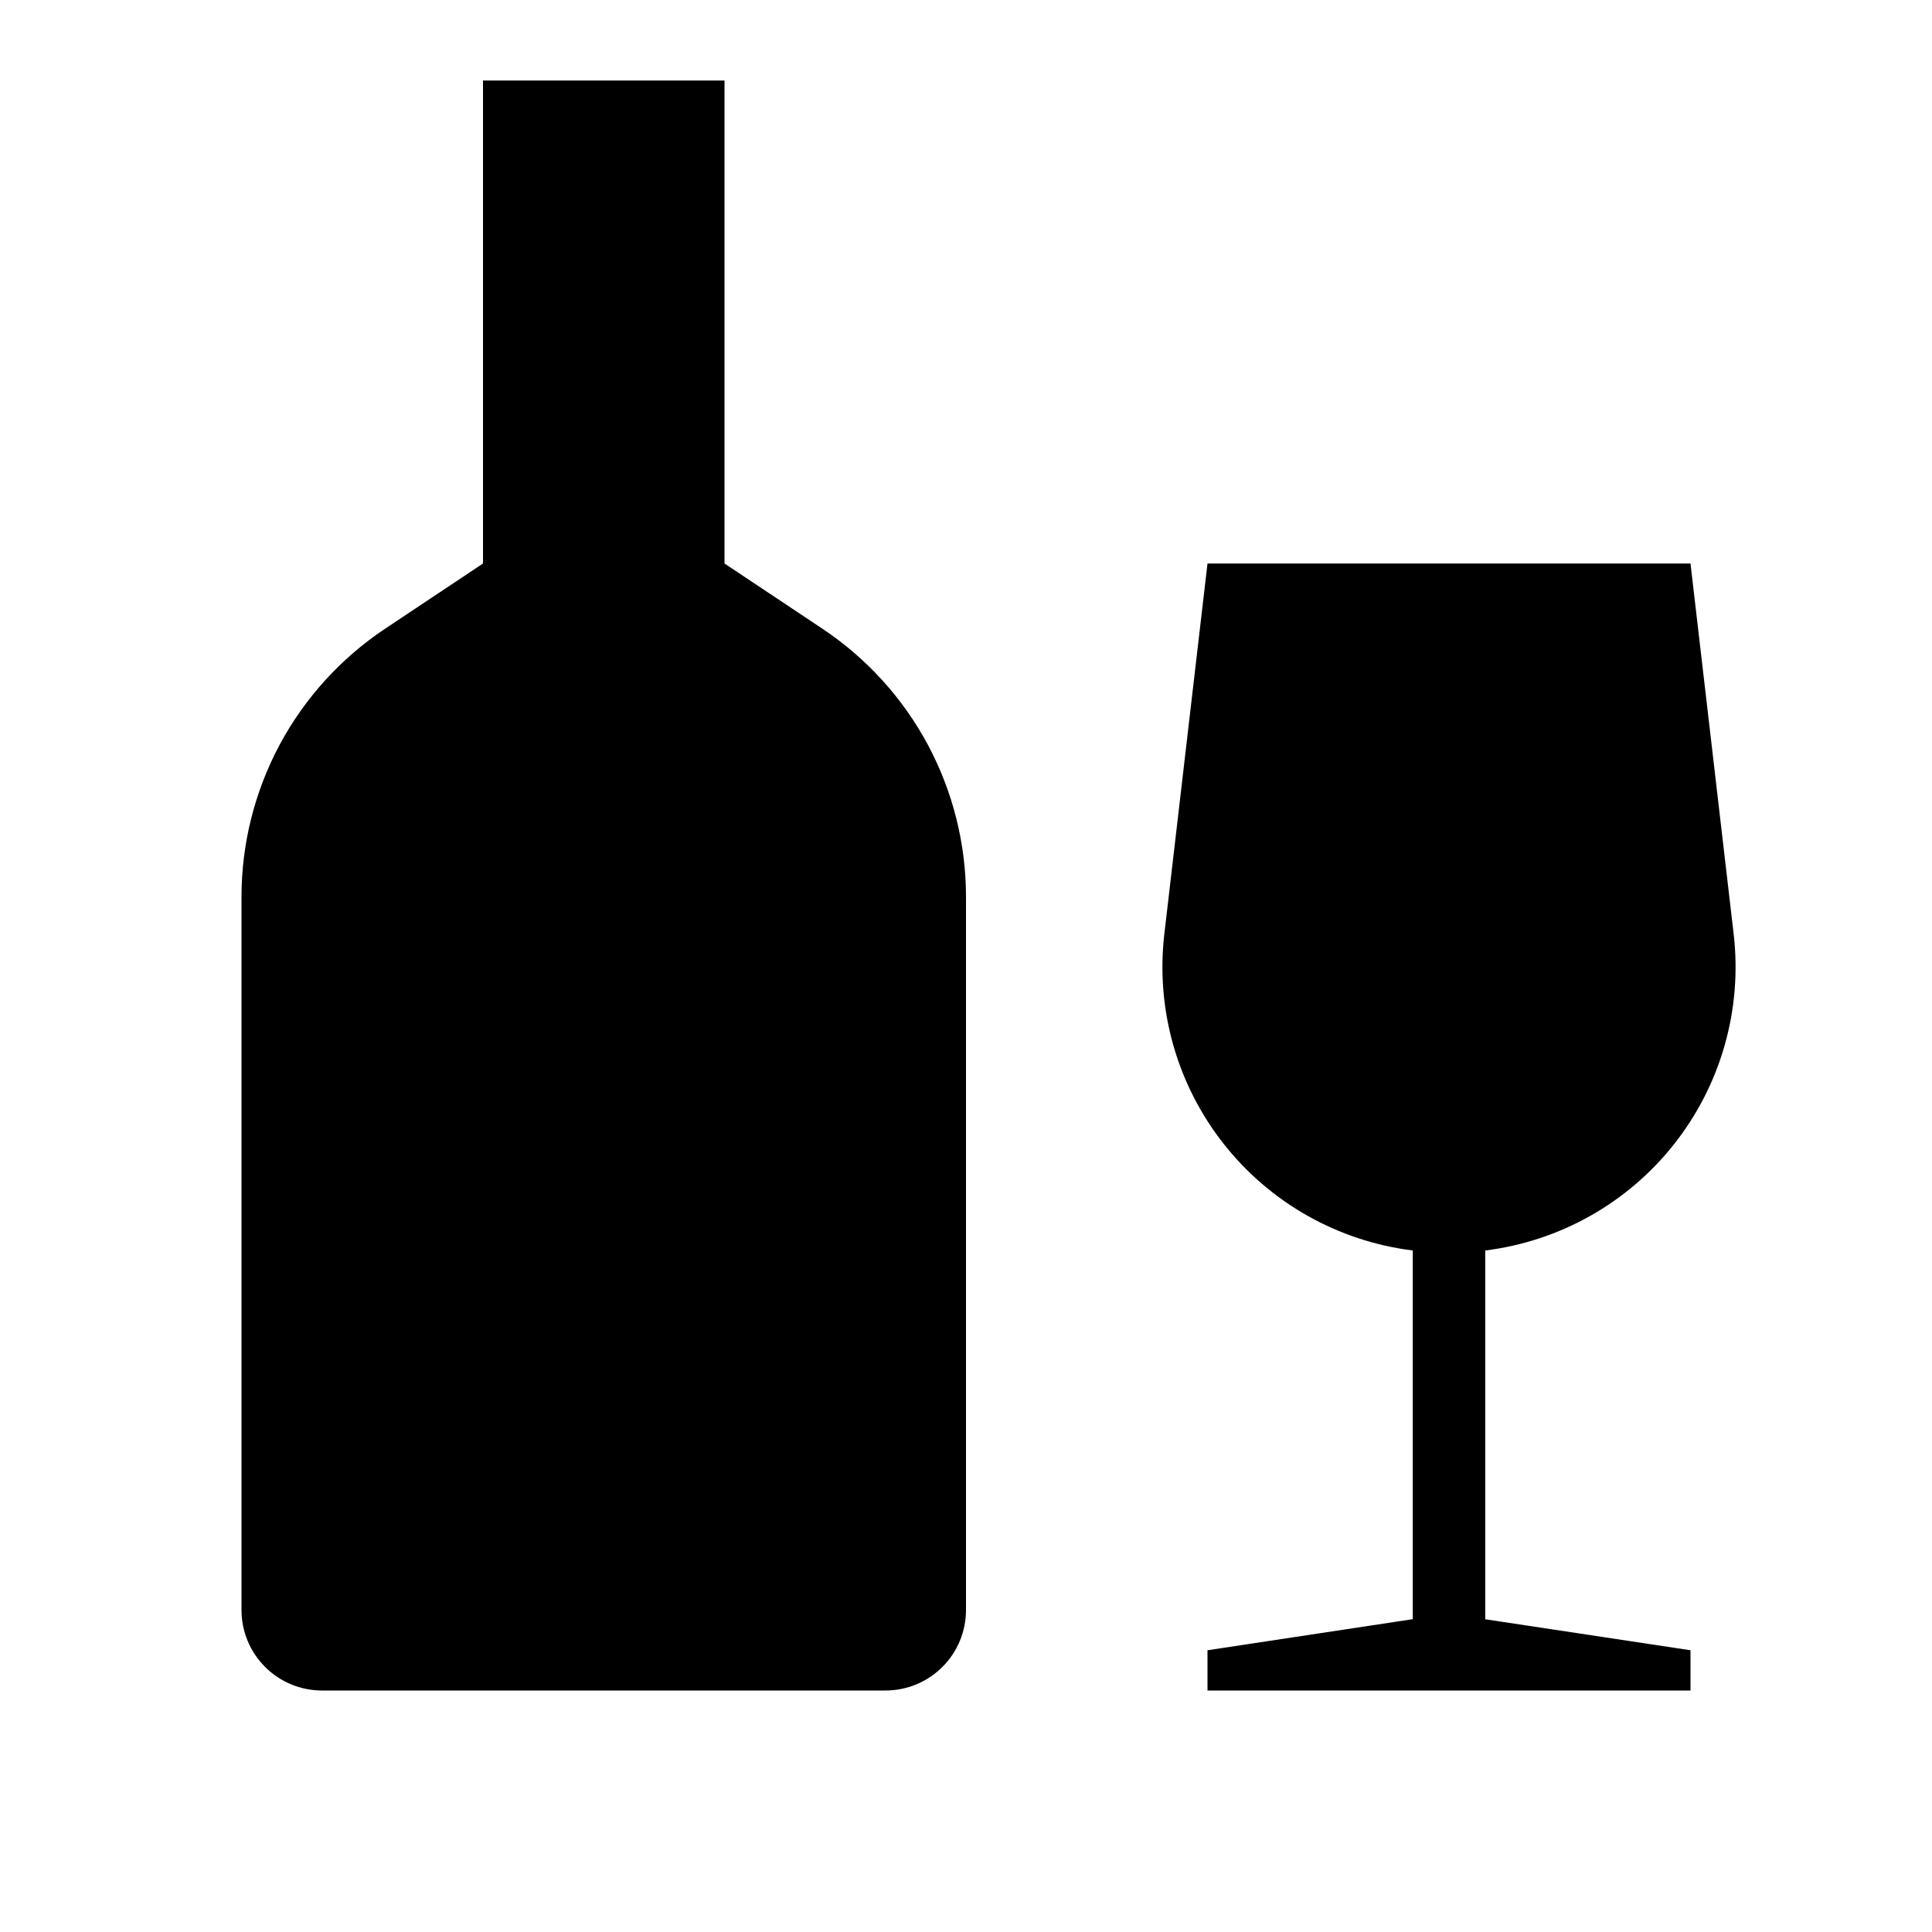 <svg width="24" height="24" viewBox="0 0 24 24" fill="none" xmlns="http://www.w3.org/2000/svg">
<path d="M18.45 15.534C19.378 15.419 20.223 14.942 20.801 14.207C21.379 13.472 21.643 12.539 21.537 11.61L21 7H15L14.463 11.61C14.357 12.539 14.621 13.472 15.199 14.207C15.777 14.942 16.622 15.419 17.55 15.534V20.114L15 20.5V21H21V20.5L18.45 20.115V15.534ZM10.219 7.812L9 7V1H6V7L4.781 7.812C4.233 8.178 3.784 8.673 3.473 9.253C3.163 9.834 3 10.482 3 11.141V20C3 20.265 3.105 20.52 3.293 20.707C3.48 20.895 3.735 21 4 21H11C11.265 21 11.52 20.895 11.707 20.707C11.895 20.52 12 20.265 12 20V11.141C12 10.482 11.837 9.834 11.527 9.253C11.216 8.673 10.767 8.178 10.219 7.812Z" fill="black"/>
</svg>
